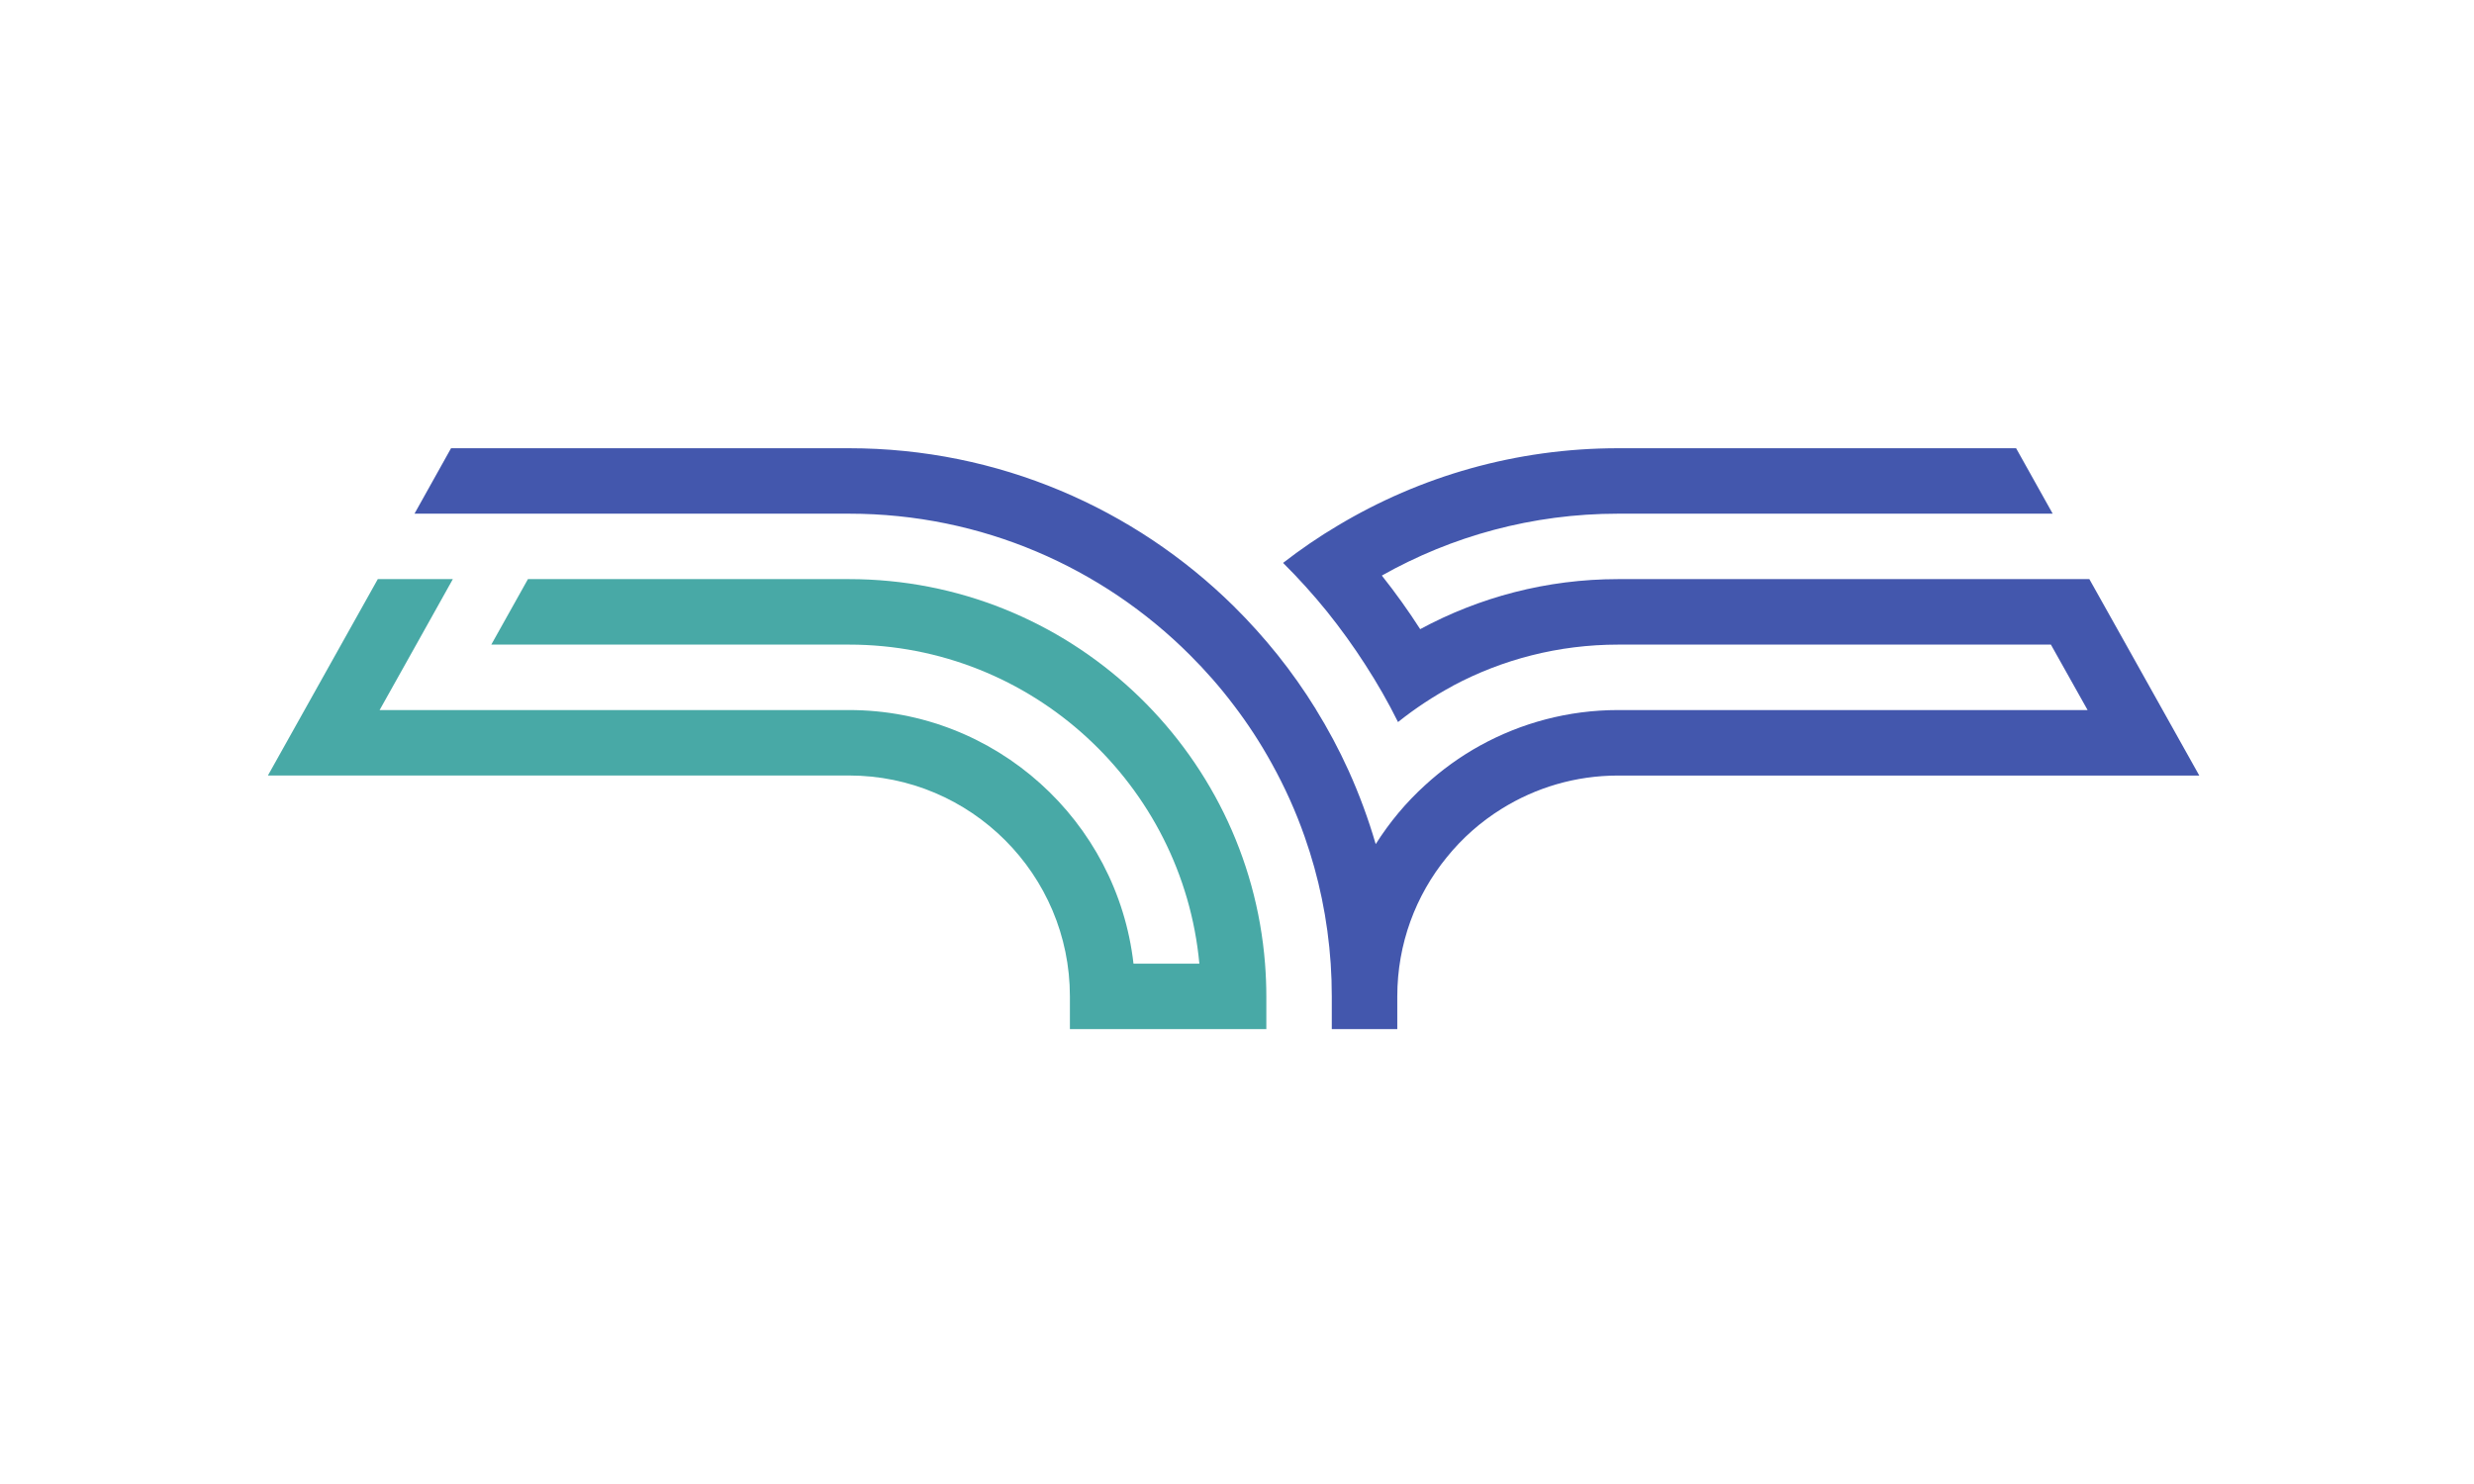 <svg xmlns="http://www.w3.org/2000/svg" xmlns:xlink="http://www.w3.org/1999/xlink" width="250" zoomAndPan="magnify" viewBox="0 0 187.5 112.5" height="150" preserveAspectRatio="xMidYMid meet" version="1.0"><defs><clipPath id="2d1e449c05"><path d="M 20.305 43 L 96 43 L 96 78.004 L 20.305 78.004 Z M 20.305 43 " clip-rule="nonzero"/></clipPath><clipPath id="7cd6816657"><path d="M 31 33.949 L 166.656 33.949 L 166.656 78.004 L 31 78.004 Z M 31 33.949 " clip-rule="nonzero"/></clipPath></defs><g clip-path="url(#2d1e449c05)"><path fill="#48a9a6" d="M 95.875 73.055 C 94.605 56.77 80.949 43.902 64.348 43.902 L 40.012 43.902 L 37.234 48.867 L 64.348 48.867 C 78.215 48.867 89.641 59.508 90.898 73.055 L 85.906 73.055 C 84.672 62.25 75.48 53.828 64.348 53.828 L 28.77 53.828 L 31.547 48.867 L 34.32 43.902 L 28.633 43.902 L 25.855 48.867 L 20.305 58.789 L 64.348 58.789 C 73.578 58.789 81.086 66.297 81.086 75.535 L 81.086 78.016 L 95.973 78.016 L 95.973 75.535 C 95.973 74.699 95.938 73.875 95.875 73.055 Z M 95.875 73.055 " fill-opacity="1" fill-rule="nonzero"/></g><g clip-path="url(#7cd6816657)"><path fill="#4357ad" d="M 161.129 48.867 L 158.348 43.902 L 122.633 43.902 C 117.211 43.902 112.102 45.281 107.633 47.695 C 106.734 46.293 105.762 44.938 104.727 43.633 C 110.023 40.645 116.133 38.941 122.633 38.941 L 155.57 38.941 L 152.797 33.98 L 122.633 33.98 C 114.887 33.98 107.621 36.113 101.402 39.836 C 99.957 40.691 98.566 41.645 97.242 42.672 C 98.418 43.84 99.531 45.074 100.574 46.363 C 101.609 47.656 102.578 48.996 103.473 50.391 C 104.379 51.789 105.211 53.242 105.953 54.738 C 107.25 53.703 108.641 52.781 110.117 51.992 L 110.117 51.984 C 113.852 49.992 118.113 48.867 122.637 48.867 L 155.434 48.867 L 158.215 53.828 L 122.633 53.828 C 118.848 53.828 115.281 54.809 112.18 56.516 C 110.668 57.352 109.273 58.359 108.012 59.516 C 106.562 60.832 105.309 62.336 104.262 63.992 C 103.703 62.074 103.016 60.211 102.203 58.414 C 101.473 56.805 100.645 55.254 99.723 53.766 C 99.723 53.758 99.723 53.758 99.723 53.758 C 98.836 52.32 97.867 50.949 96.816 49.633 C 95.781 48.344 94.668 47.109 93.492 45.945 C 85.992 38.551 75.691 33.98 64.348 33.98 L 34.184 33.98 L 31.414 38.941 L 64.348 38.941 C 74.414 38.941 83.547 43.031 90.168 49.641 C 91.363 50.832 92.477 52.098 93.492 53.445 C 94.57 54.855 95.539 56.344 96.398 57.906 C 97.371 59.664 98.207 61.512 98.879 63.434 C 99.949 66.477 100.625 69.703 100.852 73.055 C 100.906 73.875 100.934 74.699 100.934 75.535 L 100.934 78.016 L 105.898 78.016 L 105.898 75.535 C 105.898 71.539 107.301 67.867 109.648 64.988 C 110.816 63.539 112.227 62.293 113.816 61.309 C 116.383 59.711 119.402 58.793 122.633 58.793 L 166.68 58.793 Z M 161.129 48.867 " fill-opacity="1" fill-rule="nonzero"/></g></svg>